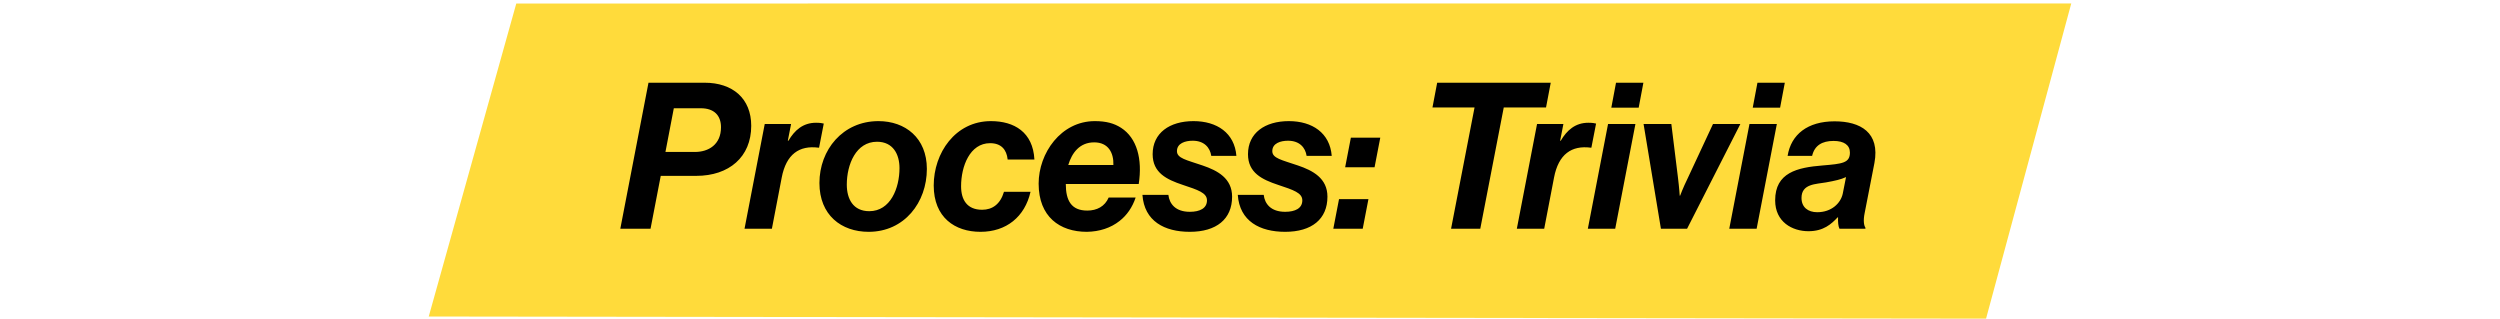 <svg width="306" height="39" viewBox="0 0 306 39" fill="none" xmlns="http://www.w3.org/2000/svg">
<path d="M253.522 0.422L63.194 0.43L52.477 38.741L243.093 39L253.522 0.422Z" fill="#FFDB3B"/>
<path d="M75.925 28L79.375 10.125H86.25C89.675 10.125 91.95 12.05 91.95 15.4C91.95 19.225 89.225 21.525 85.225 21.525H80.875L79.625 28H75.925ZM82.475 13.25L81.45 18.6H85.05C86.725 18.6 88.25 17.7 88.25 15.575C88.25 14.125 87.4 13.25 85.775 13.25H82.475ZM96.829 15.175L96.429 17.225H96.504C97.254 15.95 98.279 15.025 99.879 15.025C100.354 15.025 100.654 15.075 100.829 15.125L100.254 18.075H100.179C97.854 17.775 96.229 18.85 95.679 21.75L94.479 28H91.129L93.604 15.175H96.829ZM106.323 28.375C102.973 28.375 100.298 26.325 100.298 22.4C100.298 18.35 103.148 14.825 107.523 14.825C110.798 14.825 113.448 16.875 113.448 20.675C113.448 24.775 110.698 28.375 106.323 28.375ZM103.648 22.6C103.648 24.35 104.423 25.85 106.398 25.85C108.998 25.85 110.098 23.025 110.098 20.575C110.098 18.9 109.323 17.35 107.348 17.35C104.773 17.35 103.648 20.125 103.648 22.6ZM120.012 28.375C116.887 28.375 114.287 26.625 114.287 22.7C114.287 18.75 116.912 14.825 121.287 14.825C124.137 14.825 126.437 16.175 126.612 19.525H123.337C123.212 18.3 122.537 17.525 121.187 17.525C118.712 17.525 117.637 20.35 117.637 22.8C117.637 24.45 118.362 25.675 120.212 25.675C121.462 25.675 122.437 25 122.887 23.475H126.137C125.437 26.55 123.162 28.375 120.012 28.375ZM139.379 22.525H130.454C130.454 24.55 131.129 25.775 133.079 25.775C134.254 25.775 135.229 25.275 135.704 24.175H139.004C138.604 25.375 137.929 26.35 137.029 27.05C135.954 27.9 134.579 28.35 133.029 28.375C129.704 28.375 127.129 26.525 127.129 22.475C127.129 18.75 129.854 14.825 134.004 14.825C135.404 14.825 136.379 15.1 137.229 15.65C139.154 16.9 139.854 19.45 139.379 22.525ZM133.929 17.425C132.154 17.425 131.204 18.7 130.754 20.2H136.279C136.329 18.7 135.654 17.425 133.929 17.425ZM145.634 28.375C142.534 28.375 140.059 27.075 139.834 23.85H143.009C143.134 24.95 143.884 25.925 145.634 25.925C146.859 25.925 147.734 25.5 147.734 24.525C147.734 23.6 146.634 23.25 144.759 22.625C142.809 21.975 141.084 21.15 141.084 18.875C141.084 16.275 143.159 14.825 146.084 14.825C148.959 14.825 151.109 16.275 151.334 19.075H148.259C148.109 18.075 147.409 17.225 145.984 17.225C145.084 17.225 144.059 17.525 144.059 18.5C144.059 19.375 145.209 19.575 147.184 20.25C149.034 20.875 150.809 21.825 150.809 24.075C150.809 26.825 148.884 28.375 145.634 28.375ZM157.304 28.375C154.204 28.375 151.729 27.075 151.504 23.85H154.679C154.804 24.95 155.554 25.925 157.304 25.925C158.529 25.925 159.404 25.5 159.404 24.525C159.404 23.6 158.304 23.25 156.429 22.625C154.479 21.975 152.754 21.15 152.754 18.875C152.754 16.275 154.829 14.825 157.754 14.825C160.629 14.825 162.779 16.275 163.004 19.075H159.929C159.779 18.075 159.079 17.225 157.654 17.225C156.754 17.225 155.729 17.525 155.729 18.5C155.729 19.375 156.879 19.575 158.854 20.25C160.704 20.875 162.479 21.825 162.479 24.075C162.479 26.825 160.554 28.375 157.304 28.375ZM164.646 20.475L165.346 16.85H168.946L168.246 20.475H164.646ZM163.196 28L163.896 24.375H167.496L166.796 28H163.196ZM175.335 13.15L175.91 10.125H189.81L189.235 13.15H184.06L181.185 28H177.61L180.485 13.15H175.335ZM191.36 15.175L190.96 17.225H191.035C191.785 15.95 192.81 15.025 194.41 15.025C194.885 15.025 195.185 15.075 195.36 15.125L194.785 18.075H194.71C192.385 17.775 190.76 18.85 190.21 21.75L189.01 28H185.66L188.135 15.175H191.36ZM194.351 28L196.826 15.175H200.176L197.701 28H194.351ZM197.226 13.175L197.801 10.125H201.151L200.576 13.175H197.226ZM203.297 28L201.172 15.175H204.572L205.372 21.65C205.547 23.05 205.597 23.95 205.597 23.95H205.647C205.647 23.95 205.972 23.05 206.572 21.825L209.672 15.175H213.022L206.497 28H203.297ZM211.661 28L214.136 15.175H217.486L215.011 28H211.661ZM214.536 13.175L215.111 10.125H218.461L217.886 13.175H214.536ZM225.154 28C225.004 27.725 224.954 27.175 224.979 26.6H224.929C224.154 27.425 223.204 28.3 221.354 28.3C219.379 28.3 217.279 27.175 217.279 24.525C217.279 21.125 219.979 20.5 223.104 20.25C225.504 20.05 226.429 19.95 226.429 18.675C226.429 17.75 225.704 17.25 224.429 17.25C223.029 17.25 222.104 17.8 221.804 19.075H218.804C219.229 16.45 221.254 14.85 224.554 14.85C227.729 14.85 230.129 16.225 229.429 19.95L228.229 26.1C228.054 26.975 228.129 27.575 228.329 27.875V28H225.154ZM220.504 24.225C220.504 25.375 221.304 25.975 222.429 25.975C224.179 25.975 225.304 24.875 225.554 23.7L225.954 21.675C225.304 21.975 224.604 22.125 223.504 22.325C222.279 22.55 220.504 22.475 220.504 24.225Z" fill="black"/>
</svg>
